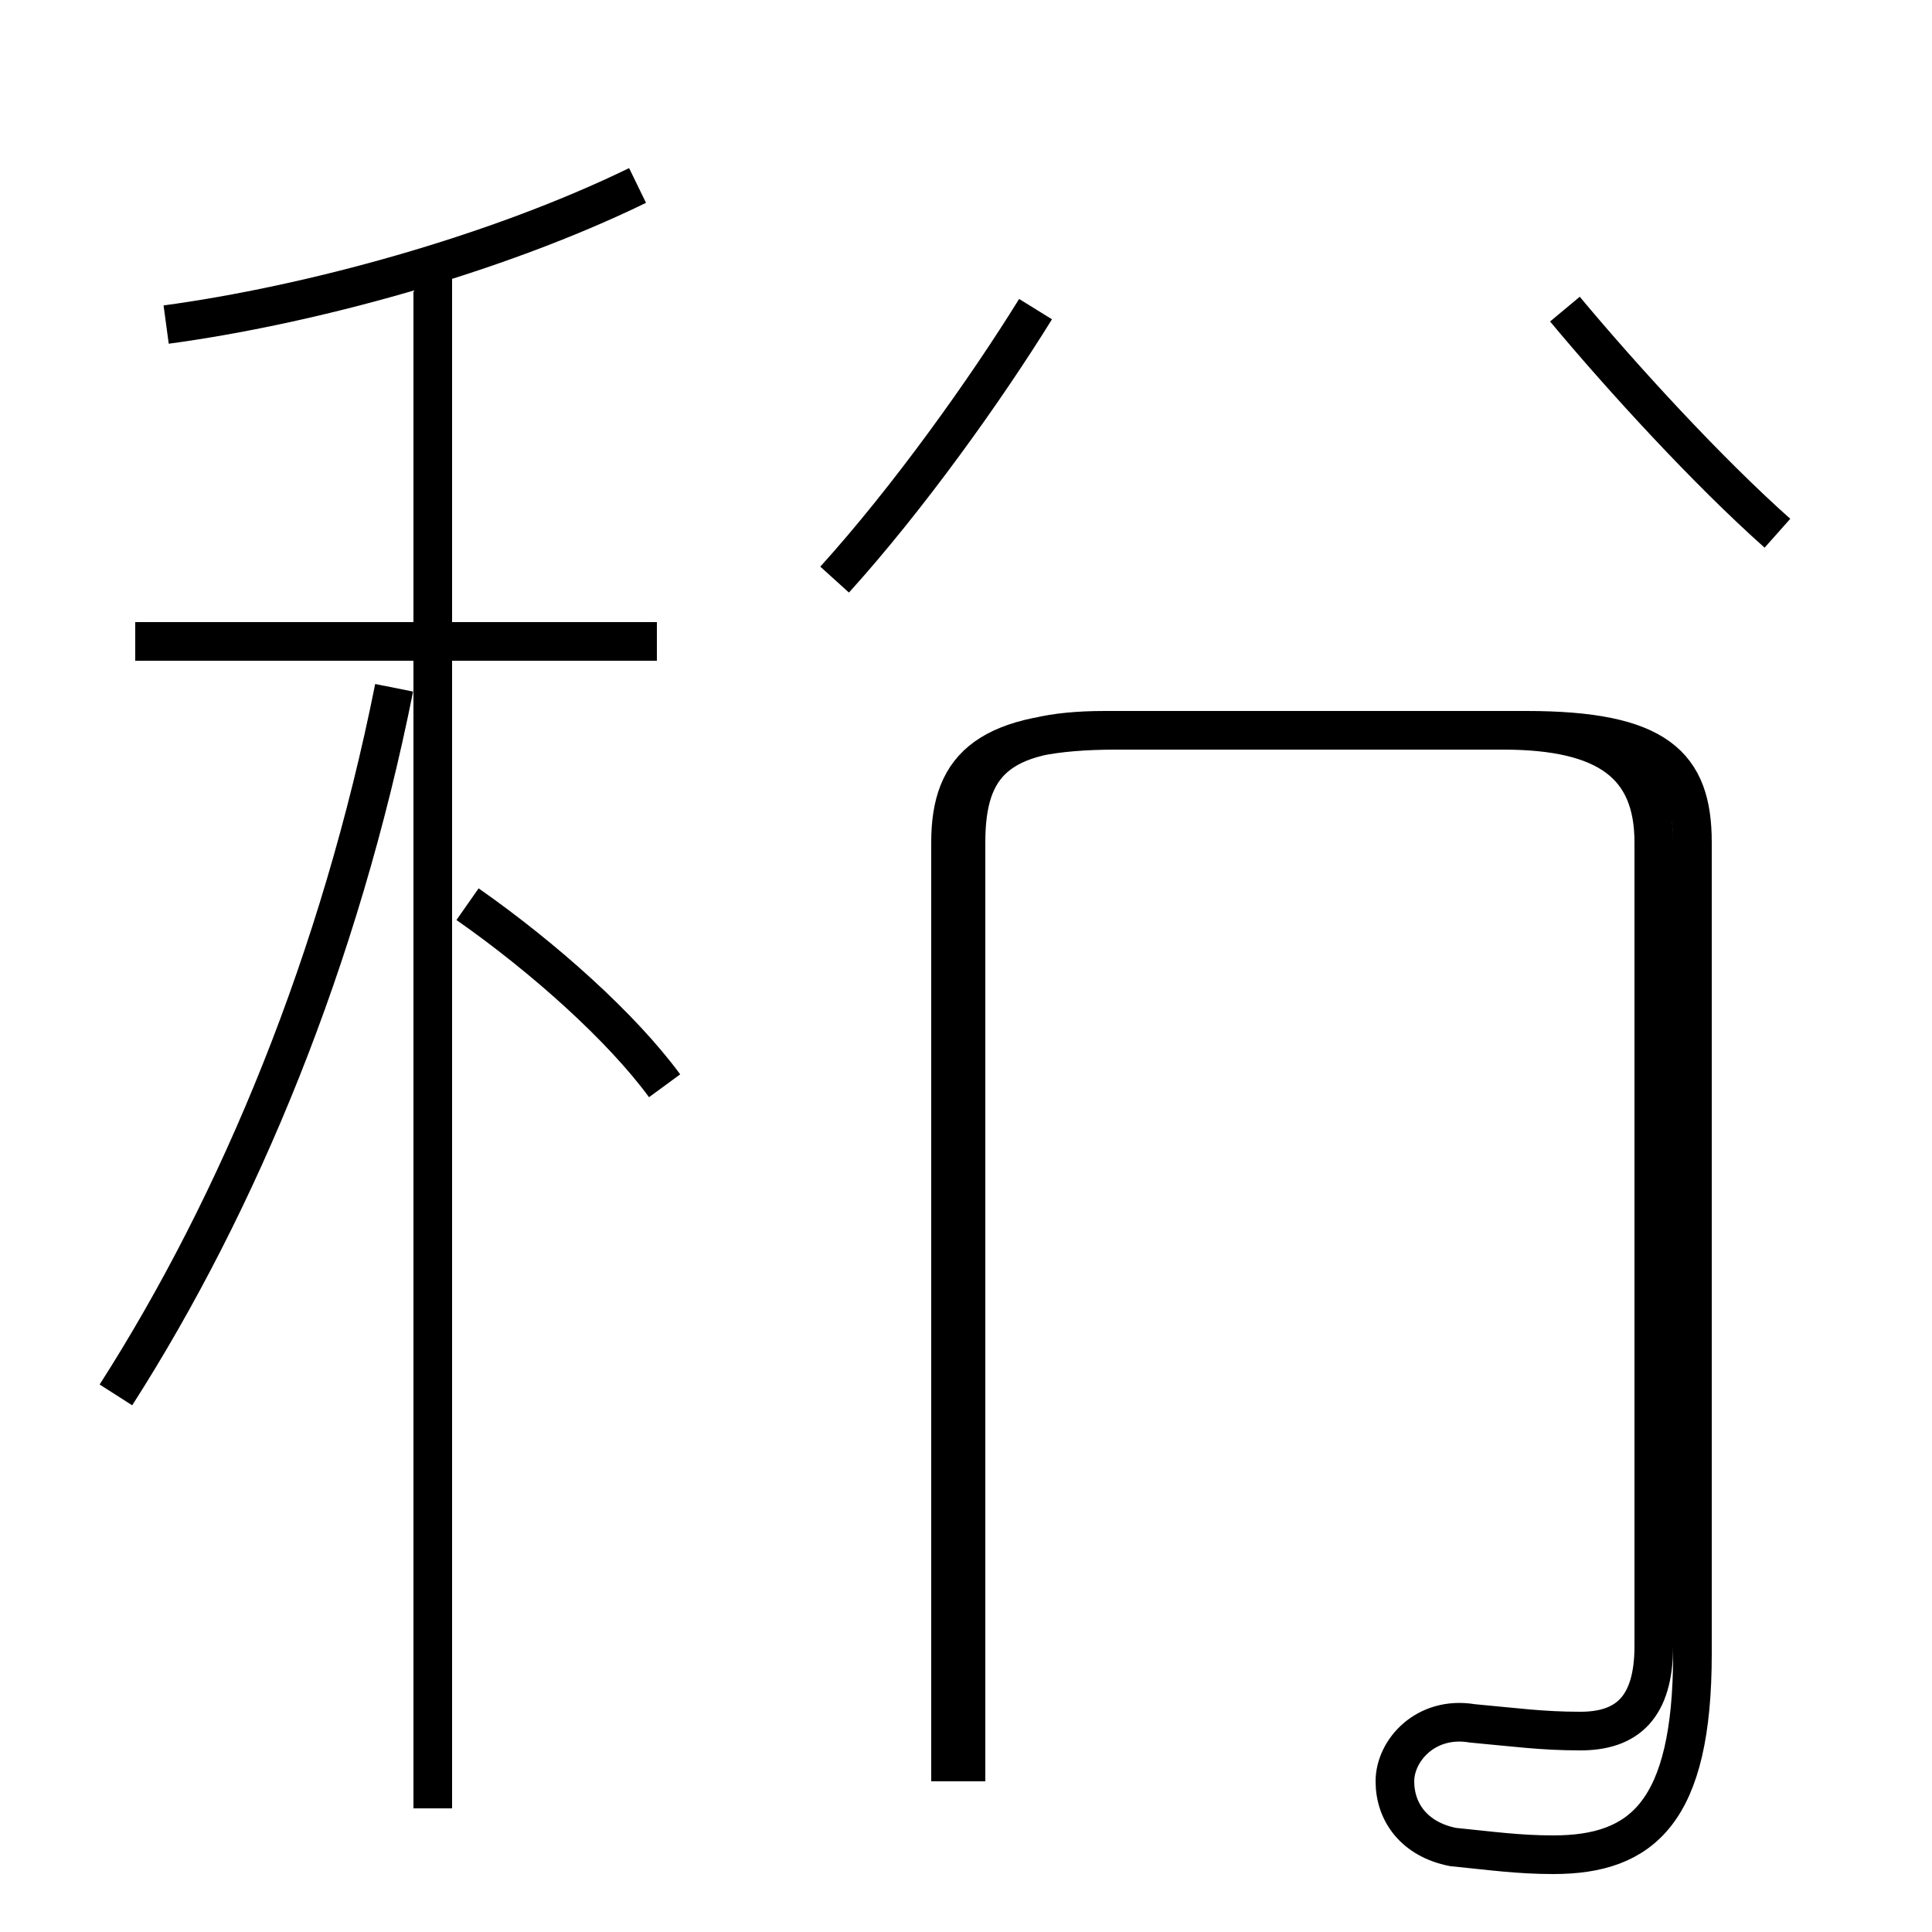 <?xml version='1.0' encoding='utf8'?>
<svg viewBox="0.0 -44.0 50.0 50.0" version="1.1" xmlns="http://www.w3.org/2000/svg">
<rect x="0.0" y="-44.0" width="50.0" height="50.0" fill="#808080" stroke="none"/>
<rect x="-1000" y="-1000" width="2000" height="2000" stroke="white" fill="white"/>
<g style="fill:none; stroke:#000000;  stroke-width:1">
<path d="M 3.0 7.9 C 6.2 12.9 8.8 19.2 10.2 26.2 M 4.3 35.6 C 8.0 36.1 12.8 37.4 16.5 39.2 M 17.0 27.4 L 3.5 27.4 M 11.2 -2.8 L 11.2 37.0 M 17.2 15.9 C 16.1 17.4 14.1 19.2 12.1 20.6 M 21.6 29.0 C 23.5 31.1 25.5 33.9 26.8 36.0 M 25.0 -2.1 L 25.0 22.2 C 25.0 24.2 25.8 25.1 28.6 25.1 L 38.9 25.1 C 41.6 25.1 42.8 24.2 42.8 22.2 L 42.8 1.4 C 42.8 -0.2 42.1 -0.8 40.9 -0.8 C 39.9 -0.8 39.2 -0.7 38.1 -0.6 C 36.9 -0.4 36.1 -1.3 36.1 -2.1 C 36.1 -2.9 36.6 -3.6 37.6 -3.8 C 38.6 -3.9 39.3 -4.0 40.2 -4.0 C 42.5 -4.0 43.8 -2.9 43.8 1.2 L 43.8 22.2 C 43.8 24.2 42.9 25.1 39.5 25.1 L 28.9 25.1 C 25.6 25.1 24.6 24.2 24.6 22.2 L 24.6 -2.1 M 46.0 30.2 C 44.2 31.8 42.0 34.2 40.5 36.0" transform="scale(1, -1)" />
</g>
</svg>